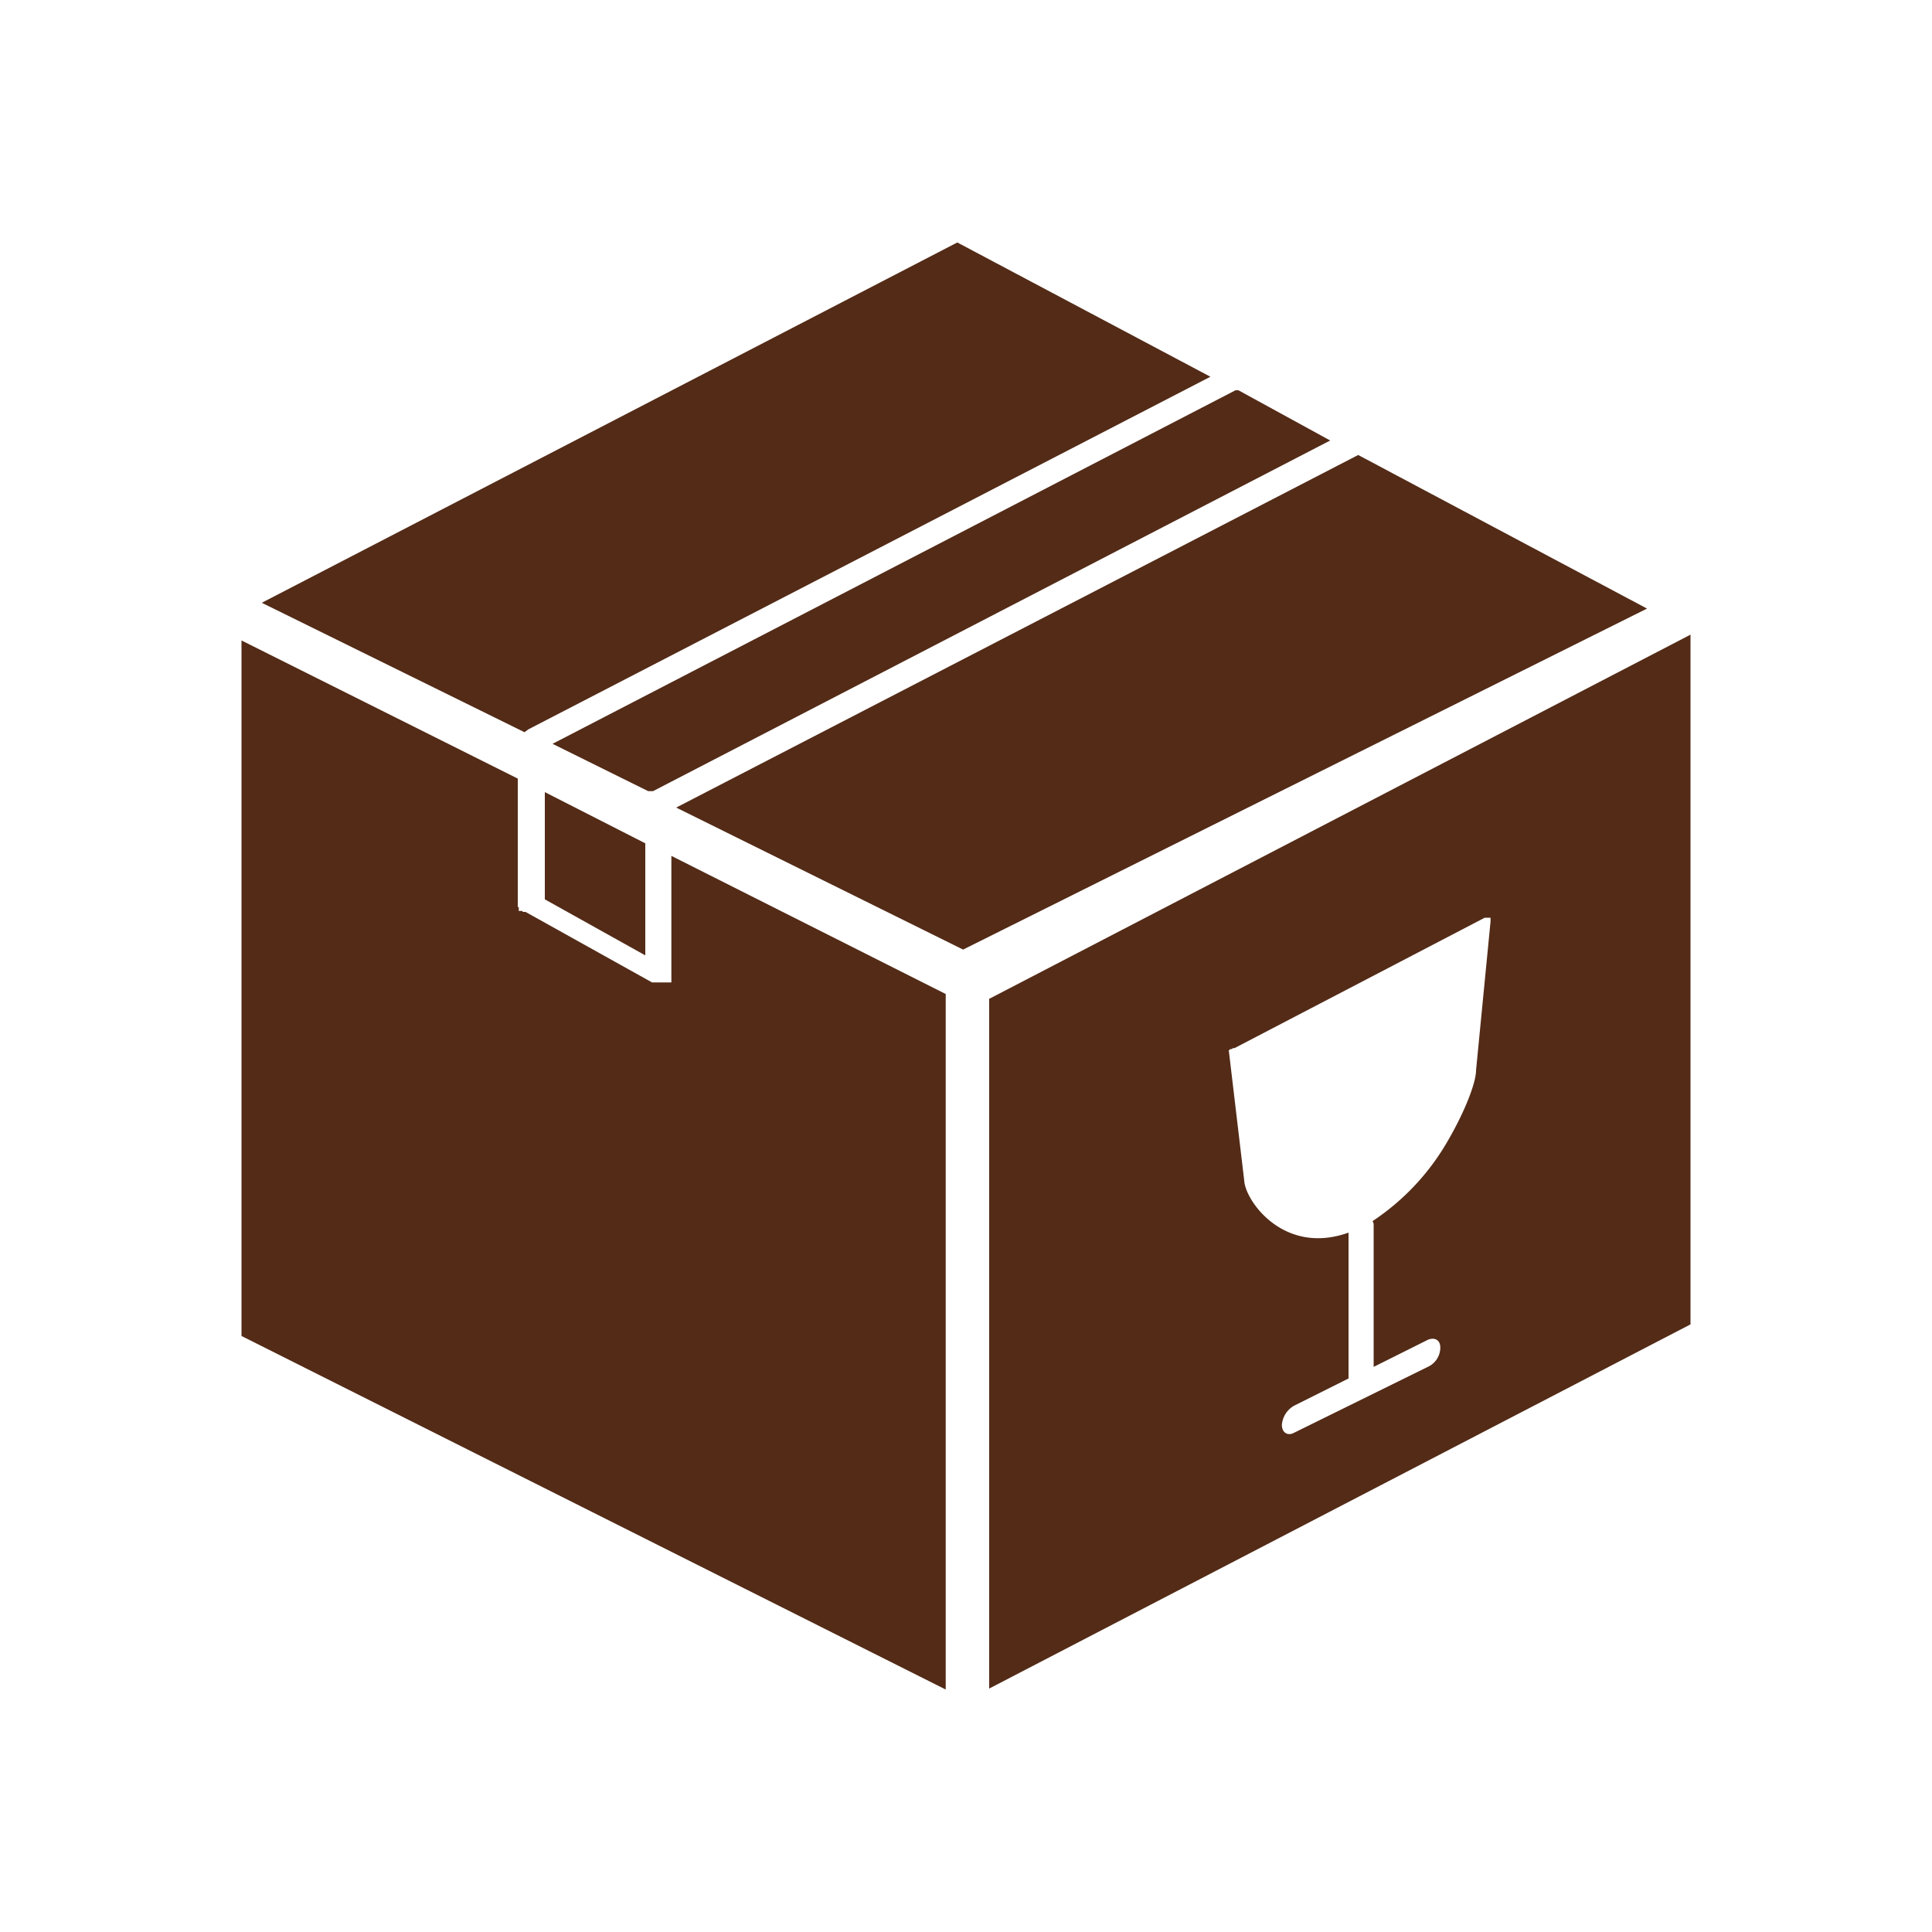<svg id="圖層_1" data-name="圖層 1" xmlns="http://www.w3.org/2000/svg" viewBox="0 0 200 200"><defs><style>.cls-1{fill:#532b17;}</style></defs><title>icon-faq-02</title><g id="圖層_1-2" data-name="圖層 1"><path class="cls-1" d="M102.4,103.4v71.4L175,137.1V65.7Zm51.9-8h0l-1.5,15.4c0,1.3-1.2,4.4-3.1,7.6a24.7,24.7,0,0,1-7.6,8c0,.1.1.2.1.3v14.8l5.6-2.8c.7-.3,1.3,0,1.3.8a2.2,2.2,0,0,1-1.3,2L134,148.3c-.7.4-1.3,0-1.3-.8a2.5,2.5,0,0,1,1.3-2l5.6-2.8V127.6c-6.7,2.4-10.7-3.3-10.8-5.4l-1.6-13.5h.1a.1.1,0,0,1,.1-.1h.1a.1.1,0,0,0,.1-.1h.2L153.7,95h.6Z"/><polygon class="cls-1" points="66.8 87.3 66.8 98.9 56.4 93.1 56.4 82 66.8 87.3"/><path class="cls-1" d="M97.9,102.9v72L25,138.3v-72L53.6,80.6V93.9h.1v.2h0v.2H54c.1,0,.1,0,.1.1h.3l13.1,7.3h2V88.6Z"/><path class="cls-1" d="M125.3,39,54.7,75.5l-.4.3L27.1,62.4l72-37.3Z"/><path class="cls-1" d="M137.7,45.6,67.6,81.9h-.5l-9.9-4.9,70.7-36.6h.3Z"/><polygon class="cls-1" points="170.5 63 99.7 98.3 70 83.6 140.6 47.1 170.5 63"/></g></svg>